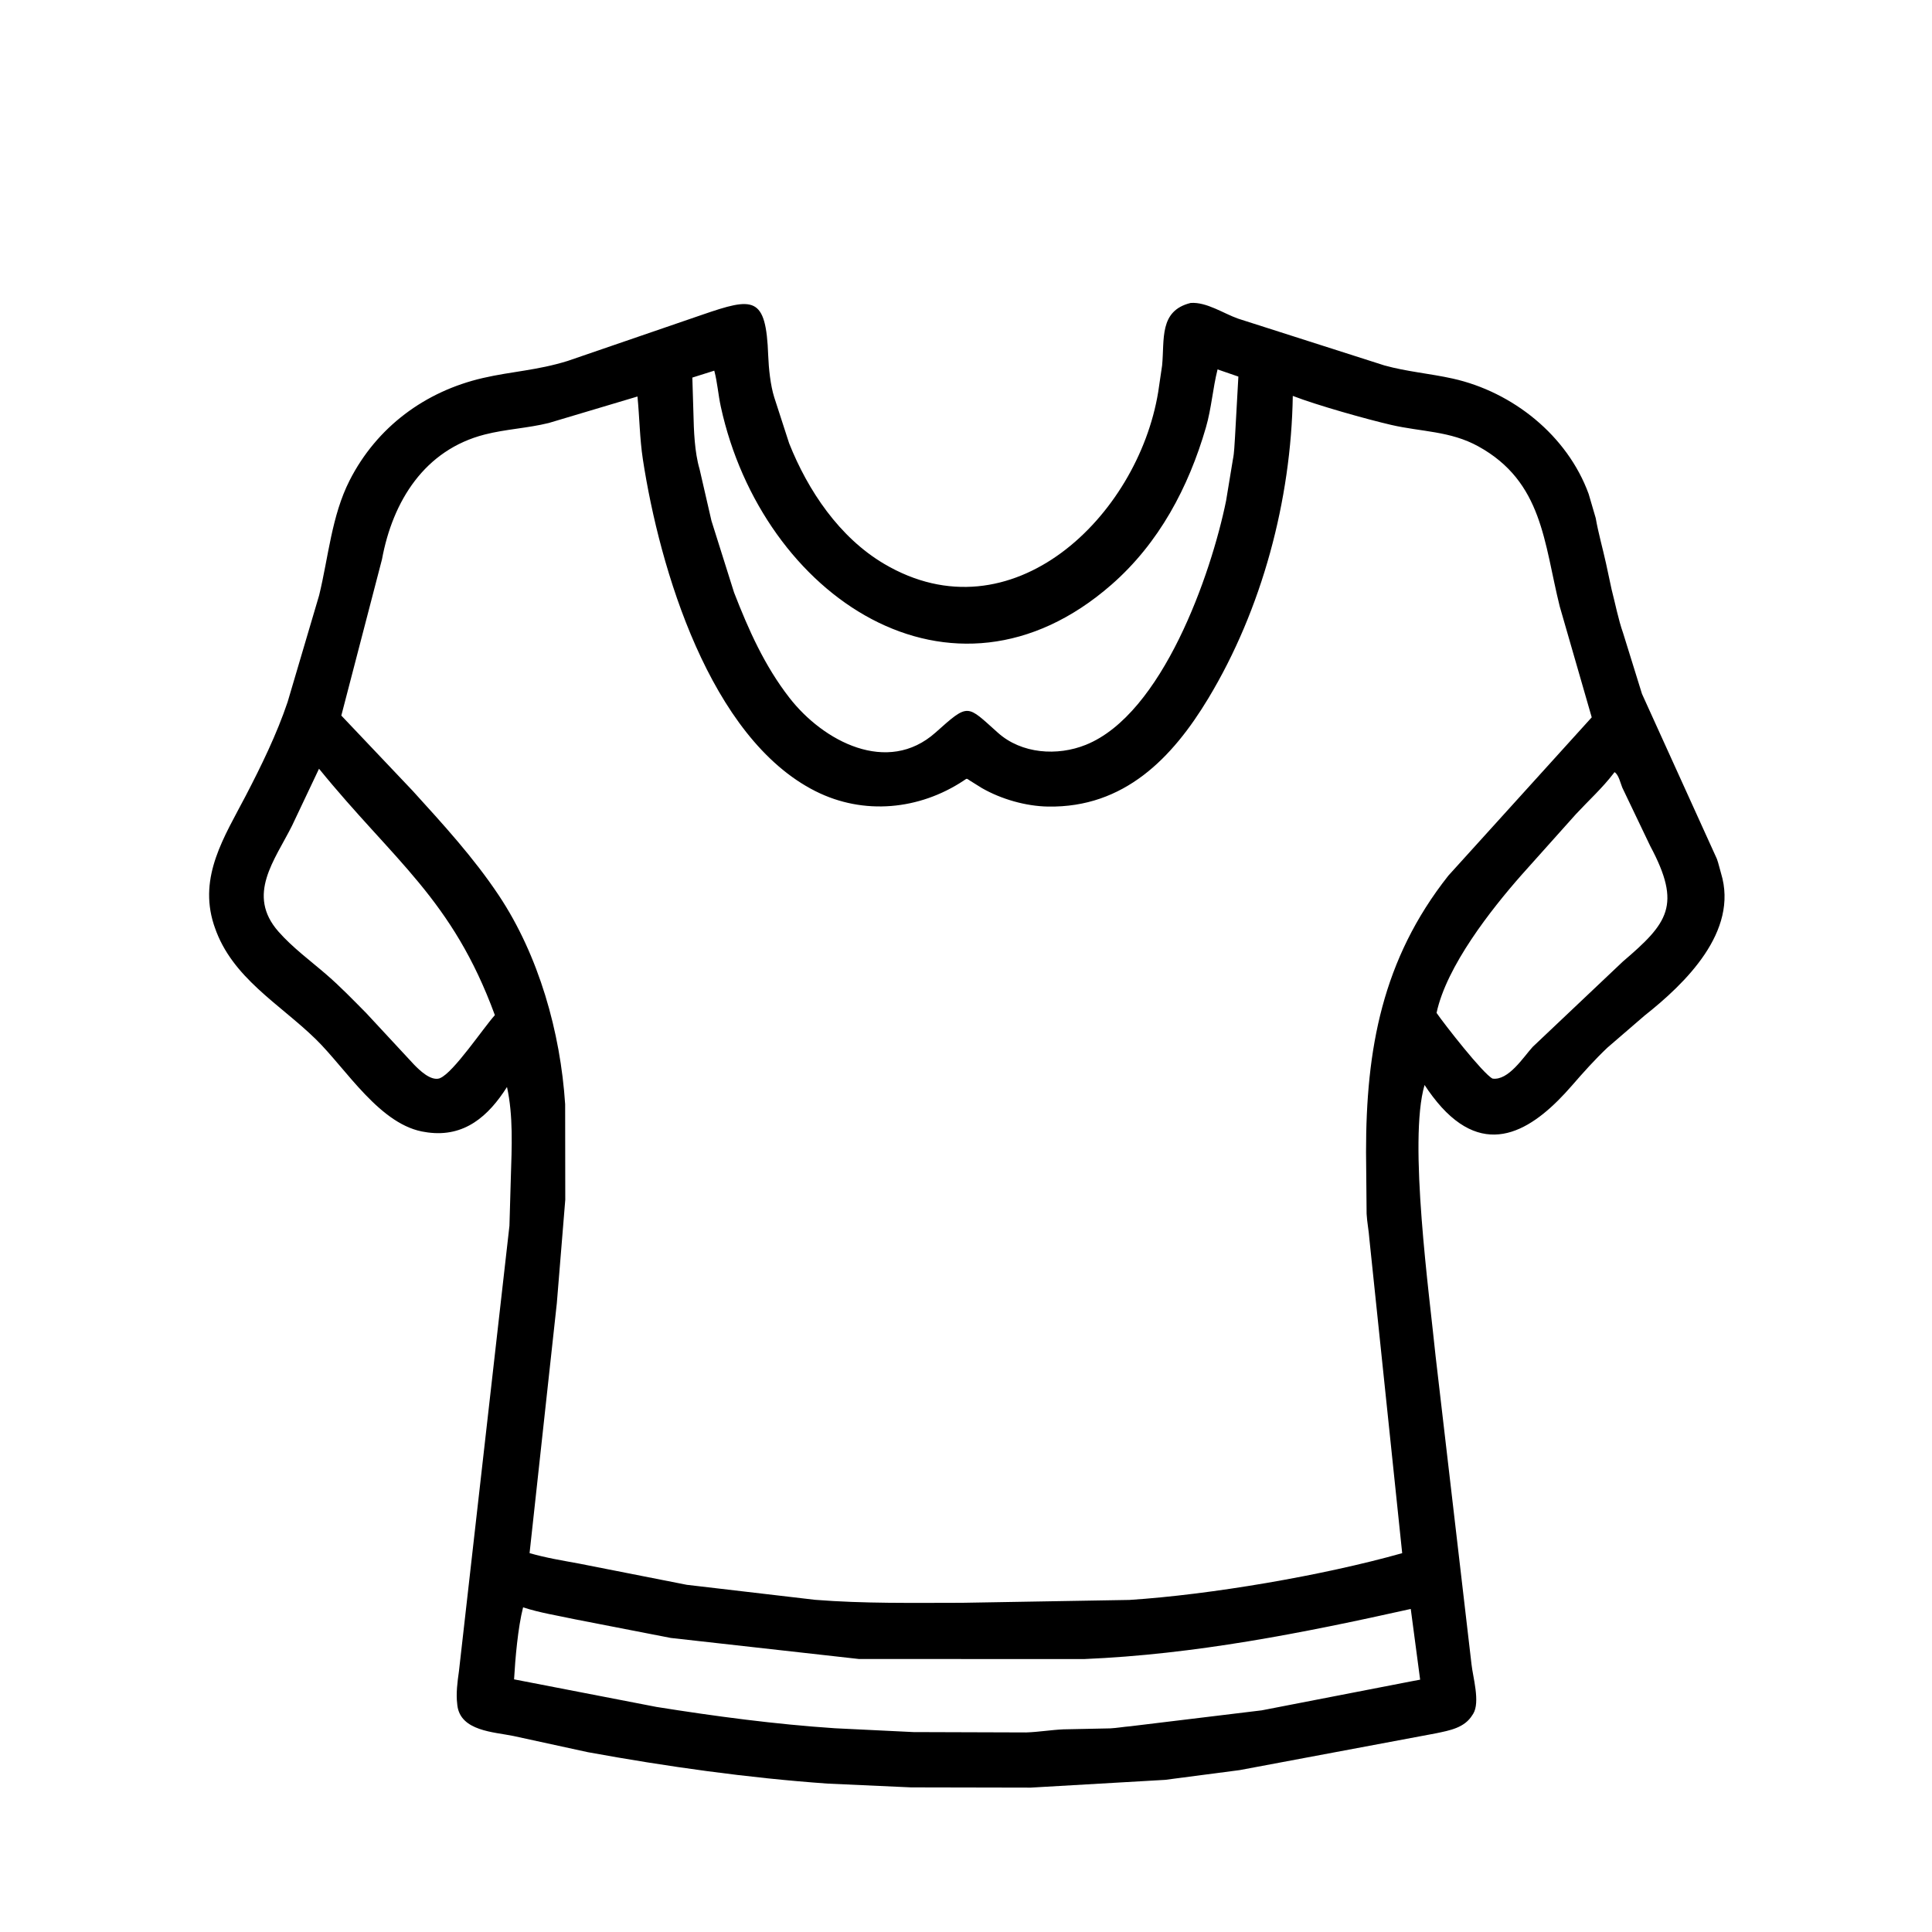 <svg width="48" height="48" viewBox="0 0 48 48" fill="none" xmlns="http://www.w3.org/2000/svg">
<path d="M12.756 43.13C12.27 43.03 11.442 43.009 11.363 42.371L11.36 42.34C11.326 42.078 11.365 41.784 11.402 41.524L12.657 30.454L12.692 29.241C12.715 28.51 12.754 27.723 12.596 27.006C12.138 27.729 11.54 28.259 10.626 28.135L10.582 28.128C9.452 27.979 8.606 26.558 7.84 25.813C6.94 24.936 5.765 24.292 5.337 23.043L5.31 22.964C4.93 21.77 5.574 20.788 6.103 19.775C6.492 19.027 6.876 18.241 7.145 17.443L7.929 14.79C8.16 13.842 8.239 12.815 8.686 11.936C9.359 10.613 10.558 9.723 12 9.391C12.716 9.226 13.34 9.204 14.102 8.968L17.44 7.822C18.724 7.379 19.032 7.344 19.086 8.836C19.098 9.148 19.141 9.571 19.236 9.872L19.606 11.014C20.074 12.192 20.856 13.352 21.963 14.007C25.135 15.884 28.269 12.825 28.775 9.74L28.872 9.082C28.936 8.431 28.792 7.721 29.581 7.527C29.978 7.498 30.398 7.79 30.765 7.918L34.395 9.079C34.957 9.235 35.528 9.28 36.094 9.406C37.584 9.738 38.94 10.821 39.469 12.27L39.645 12.871C39.711 13.249 39.819 13.623 39.901 13.997L40.04 14.645C40.133 15.003 40.204 15.383 40.326 15.73L40.795 17.24L42.656 21.34C42.699 21.459 42.722 21.576 42.758 21.694C43.203 23.146 41.866 24.436 40.857 25.234L39.934 26.03C39.621 26.327 39.334 26.648 39.052 26.973C38.166 27.992 37.019 28.826 35.819 27.513C35.668 27.347 35.516 27.145 35.393 26.956C34.984 28.338 35.516 32.19 35.668 33.702L36.559 41.347C36.592 41.664 36.78 42.288 36.601 42.579L36.581 42.609C36.387 42.929 36.018 42.992 35.675 43.064L30.798 43.978L28.946 44.22L25.608 44.413L22.634 44.407L20.561 44.313C18.574 44.172 16.563 43.89 14.603 43.532L12.756 43.13ZM30.25 9.178C30.13 9.653 30.099 10.143 29.961 10.619C29.529 12.109 28.795 13.494 27.614 14.526C23.647 17.995 18.935 14.816 17.908 10.102C17.844 9.809 17.823 9.497 17.746 9.209L17.201 9.381L17.228 10.266C17.237 10.694 17.257 11.238 17.38 11.652L17.676 12.939L18.237 14.719C18.599 15.651 18.995 16.541 19.612 17.335C20.451 18.416 22.048 19.266 23.243 18.2C24.078 17.454 24.014 17.511 24.793 18.205C25.38 18.73 26.269 18.79 26.977 18.505C28.877 17.741 30.09 14.27 30.462 12.44L30.631 11.415C30.668 11.238 30.668 11.045 30.683 10.865L30.767 9.356L30.25 9.178ZM32.119 9.836C32.078 12.418 31.357 15.133 30.02 17.351C29.126 18.834 27.929 20.07 26.04 20.039C25.484 20.03 24.875 19.855 24.392 19.578L24.099 19.395C24.006 19.335 24.033 19.333 23.939 19.396C22.84 20.122 21.459 20.259 20.263 19.658C17.637 18.338 16.386 14.119 15.972 11.413C15.893 10.896 15.889 10.369 15.838 9.851L13.634 10.509C13.108 10.639 12.562 10.662 12.041 10.796C10.552 11.177 9.757 12.446 9.49 13.898L8.48 17.778L10.255 19.65C11.014 20.486 11.764 21.303 12.393 22.246C13.386 23.739 13.924 25.641 14.041 27.434L14.044 29.808L13.834 32.38L13.157 38.587C13.565 38.705 13.975 38.771 14.392 38.848L17.063 39.374L20.251 39.747C21.463 39.843 22.687 39.822 23.903 39.821L28.059 39.75C30.069 39.62 32.859 39.146 34.837 38.588L34.022 30.785C34.008 30.575 33.964 30.367 33.953 30.156L33.939 28.622C33.938 26.073 34.337 23.84 35.983 21.756L39.546 17.822L38.751 15.066C38.357 13.485 38.33 11.972 36.727 11.089C36.03 10.705 35.313 10.73 34.565 10.557C33.956 10.416 32.724 10.07 32.119 9.836ZM7.926 19.099L7.256 20.513C6.826 21.375 6.114 22.231 6.918 23.145C7.268 23.543 7.71 23.867 8.11 24.213C8.454 24.51 8.778 24.846 9.098 25.169L10.287 26.45C10.424 26.59 10.693 26.854 10.913 26.794L10.934 26.785C11.268 26.648 12.012 25.533 12.295 25.221C11.235 22.331 9.791 21.393 7.926 19.099ZM40.112 19.184L40.086 19.218C39.814 19.575 39.457 19.9 39.151 20.23L37.802 21.738C37.045 22.597 35.939 24.004 35.691 25.165C35.876 25.436 36.844 26.676 37.081 26.797C37.478 26.854 37.851 26.259 38.08 26.009L40.32 23.889C41.439 22.933 41.788 22.495 40.999 21.018L40.305 19.567C40.262 19.464 40.215 19.242 40.112 19.184ZM12.996 39.934C12.868 40.43 12.8 41.217 12.772 41.723L16.309 42.408C17.775 42.642 19.26 42.839 20.742 42.938L22.695 43.033L25.494 43.042C25.804 43.032 26.111 42.979 26.421 42.965L27.582 42.941C27.751 42.932 27.913 42.902 28.08 42.889L31.348 42.493L35.074 41.77L35.283 41.731L35.05 39.974C32.367 40.572 29.684 41.104 26.93 41.219L21.337 41.217L16.664 40.694L14.28 40.23C13.85 40.137 13.415 40.071 12.996 39.934Z" fill="black"/>
</svg>

